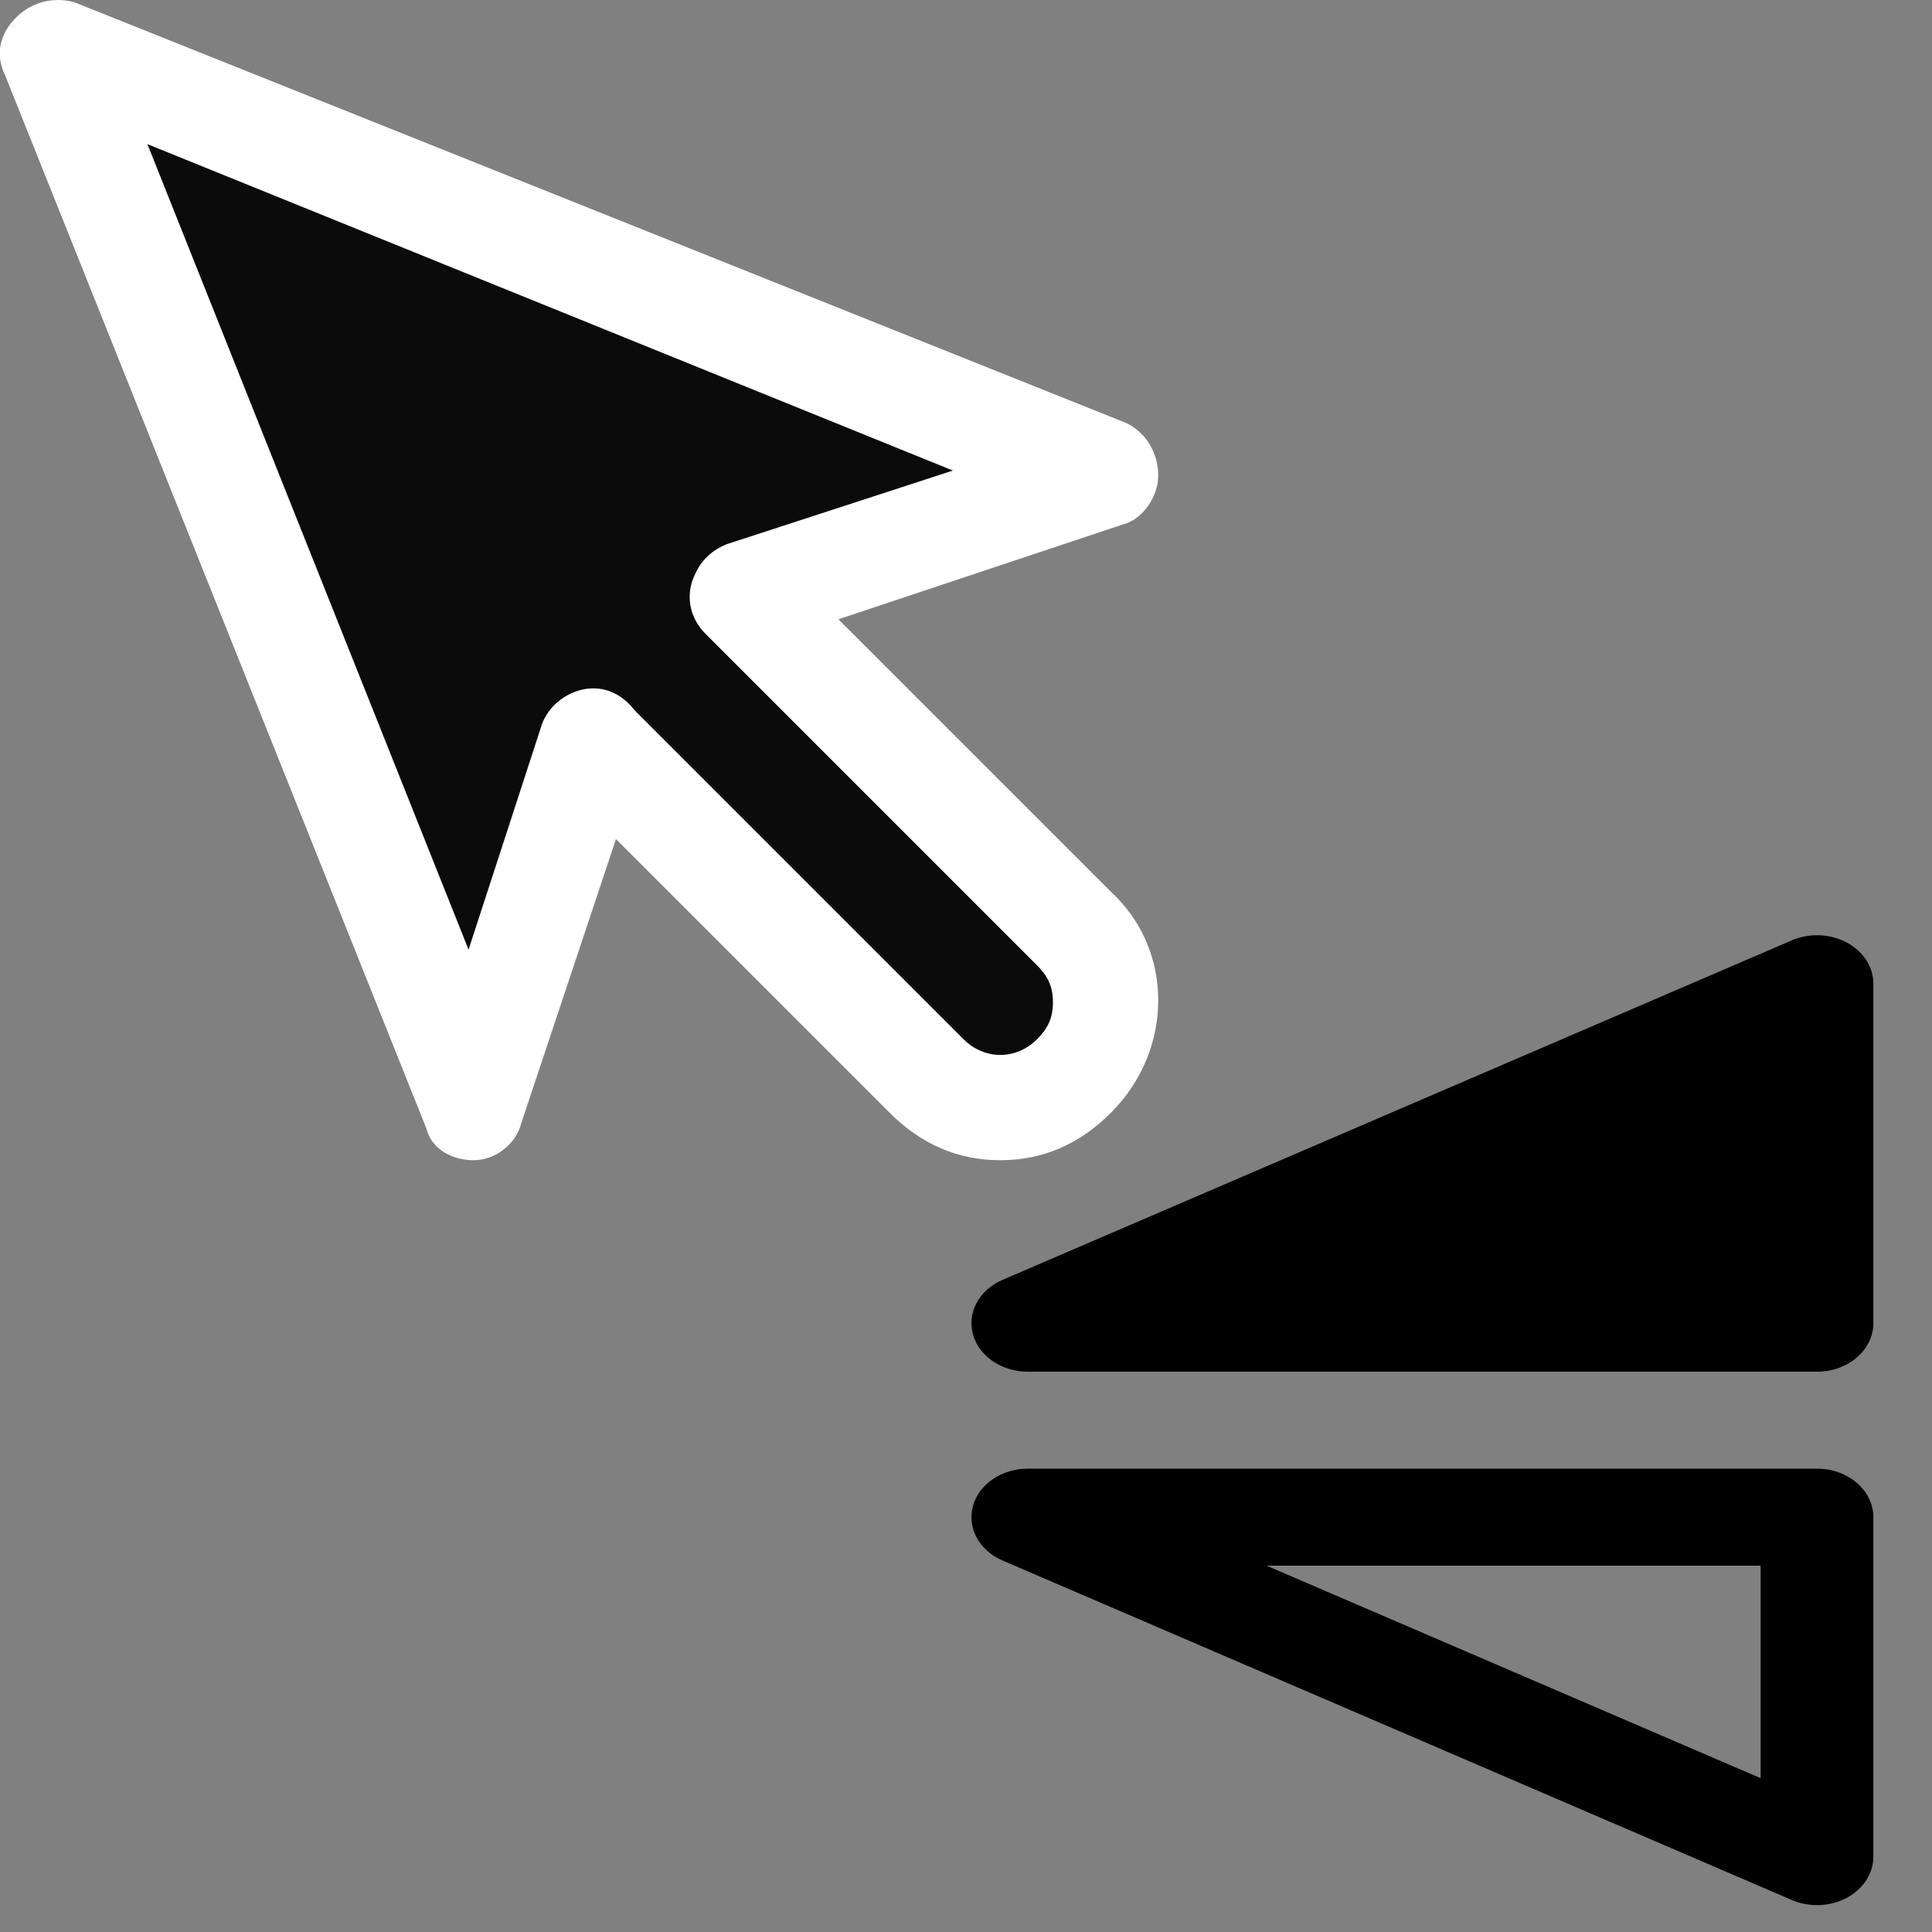 <?xml version="1.0" encoding="UTF-8" standalone="no"?>
<!--
SPDX-FileCopyrightText: Cosmin Negoita (https://www.svgrepo.com/author/Cosmin%20Negoita/)
SPDX-FileCopyrightText: zest (https://www.svgrepo.com/author/zest/)
SPDX-FileCopyrightText: Robert Ryszard Paciorek <rrp@opcode.eu.org>

SPDX-License-Identifier: CC-BY-4.0 AND MIT

Based-On: https://www.svgrepo.com/svg/408841/cursor (https://github.com/stephenhutchings/microns) UNDER CC-BY-4.0 BY Cosmin Negoita
Based-On: https://www.svgrepo.com/svg/509932/flip-vertical (https://zesticons.com/icons?p=zest-free) UNDER MIT BY zest
-->

<svg
   fill="#000000"
   version="1.1"
   id="Layer_1"
   width="32"
   height="32"
   viewBox="0 0 32 32"
   enable-background="new 0 0 24 24"
   xml:space="preserve"
   sodipodi:docname="cursor-mirror.svg"
   inkscape:version="1.2.2 (b0a8486541, 2022-12-01)"
   xmlns:inkscape="http://www.inkscape.org/namespaces/inkscape"
   xmlns:sodipodi="http://sodipodi.sourceforge.net/DTD/sodipodi-0.dtd"
   xmlns="http://www.w3.org/2000/svg"
   xmlns:svg="http://www.w3.org/2000/svg"
   xmlns:ns2="&amp;#38;#38;#38;#38;#38;#38;#38;#38;#38;#38;#38;#38;ns_sfw;"><rect x="0" y="0" width="32" height="32" fill="#808080" stroke="none"/><defs
   id="defs21" /><sodipodi:namedview
   id="namedview19"
   pagecolor="#8b8b8b"
   bordercolor="#666666"
   borderopacity="1.0"
   inkscape:showpageshadow="2"
   inkscape:pageopacity="0"
   inkscape:pagecheckerboard="0"
   inkscape:deskcolor="#d1d1d1"
   showgrid="false"
   inkscape:zoom="22.627416"
   inkscape:cx="12.440661"
   inkscape:cy="27.798137"
   inkscape:window-width="1920"
   inkscape:window-height="1009"
   inkscape:window-x="0"
   inkscape:window-y="0"
   inkscape:window-maximized="1"
   inkscape:current-layer="Layer_1" />
<g
   id="g16-3"
   transform="matrix(-0.794,0,0,0.79,18.917,-0.077)"
   style="fill:#0b0b0b;fill-opacity:1;stroke-width:1.263">
	<g
   id="g8-6"
   style="fill:#0b0b0b;fill-opacity:1;stroke-width:1.263">
		<g
   id="g6-7"
   style="fill:#0b0b0b;fill-opacity:1;stroke-width:1.263">
			<path
   d="m 13.949,22.949 v 0 c -0.4,0 -0.8,-0.3 -0.9,-0.7 l -2.3,-6.9 c -6.216,-7.666 0.43,-3.029 -2.3,-2.2 l -6.9,-2.3 c -0.3,-0.1 -0.6,-0.5 -0.6,-0.9 0,-0.4 0.2,-0.8 0.6,-1 L 21.549,0.949 c 0.4,-0.1 0.8,0 1.1,0.3 0.3,0.3 0.4,0.7 0.2,1.1 l -8,20 c -0.1,0.4 -0.5,0.6 -0.9,0.6 z"
   id="path4-5"
   style="fill:#0b0b0b;fill-opacity:1;stroke:none;stroke-width:1.263;stroke-opacity:1"
   sodipodi:nodetypes="sscccssccsccs" />
		</g>
	</g>
	<g
   id="g14-3"
   style="fill:#0b0b0b;fill-opacity:1;stroke-width:1.263"
   transform="matrix(1,0.008,-0.007,1,0.127,-0.051)">
		<g
   id="g12-5"
   style="fill:#0b0b0b;fill-opacity:1;stroke:none;stroke-width:1.263;stroke-opacity:1">
			<path
   d="M 3.73,23.143 C 3.018,23.143 2.394,22.868 1.86,22.319 0.791,21.221 0.791,19.482 1.86,18.475 l 5.61,-5.765 c 0.356,-0.366 0.89,-0.366 1.247,4.5e-5 2.605,2.101 3.431,-0.952 2.493,3.844 L 5.6,22.319 c -0.534,0.549 -1.158,0.824 -1.87,0.824 z"
   id="path10-6"
   style="fill:#0b0b0b;fill-opacity:1;stroke:none;stroke-width:1.263;stroke-opacity:1"
   sodipodi:nodetypes="sscsccss" />
		</g>
	</g>
</g><g
   id="g16"
   transform="matrix(-0.872,0,0,0.872,20.056,-0.839)"
   style="display:inline;stroke-width:1.147;fill:#ffffff;fill-opacity:1">
	<g
   id="g8"
   style="display:inline;stroke-width:1.147;fill:#ffffff;fill-opacity:1">
		<g
   id="g6"
   style="stroke-width:1.147;fill:#ffffff;fill-opacity:1">
			<path
   d="m 14,23 c 0,0 0,0 0,0 -0.4,0 -0.8,-0.3 -0.9,-0.7 l -2.3,-6.9 c -0.2,-0.5 0.1,-1.1 0.6,-1.3 0.5,-0.2 1.1,0.1 1.3,0.6 L 14.1,19 20.2,3.7 4.9,9.9 9.2,11.3 C 9.7,11.5 10,12 9.8,12.6 9.6,13.1 9.1,13.4 8.5,13.2 L 1.6,10.9 C 1.3,10.8 1,10.4 1,10 1,9.6 1.2,9.2 1.6,9 l 20,-8 C 22,0.9 22.4,1 22.7,1.3 23,1.6 23.1,2 22.9,2.4 l -8,20 C 14.8,22.8 14.4,23 14,23 Z"
   id="path4"
   style="stroke-width:1.147;fill:#ffffff;fill-opacity:1" />
		</g>
	</g>
	<g
   id="g14"
   style="display:inline;stroke-width:1.147;fill:#ffffff;fill-opacity:1">
		<g
   id="g12"
   style="stroke-width:1.147;fill:#ffffff;fill-opacity:1">
			<path
   d="M 4,23 C 3.2,23 2.5,22.7 1.9,22.1 0.7,20.9 0.7,19 1.9,17.9 l 6.3,-6.3 c 0.4,-0.4 1,-0.4 1.4,0 0.4,0.4 0.4,1 0,1.4 L 3.3,19.3 C 3.1,19.5 3,19.7 3,20 c 0,0.3 0.1,0.5 0.3,0.7 0.4,0.4 1,0.4 1.4,0 L 11,14.4 c 0.4,-0.4 1,-0.4 1.4,0 0.4,0.4 0.4,1 0,1.4 L 6.1,22.1 C 5.5,22.7 4.8,23 4,23 Z"
   id="path10"
   style="stroke-width:1.147;fill:#ffffff;fill-opacity:1" />
		</g>
	</g>
</g>
<g
   style="fill:#000000;stroke-width:0.914"
   id="g236"
   transform="matrix(1.14,0,0,1.05,-3.641,-0.767)"><g
     style="fill:none;stroke-width:38.489"
     id="g2561"
     transform="matrix(-0.819,0,0,-0.765,34.507,32.313)"><path
       fill-rule="evenodd"
       clip-rule="evenodd"
       d="M 6.447,2.106 C 6.137,1.951 5.769,1.967 5.474,2.149 5.179,2.332 5,2.653 5,3 v 7 c 0,0.552 0.448,1 1,1 h 14 c 0.464,0 0.867,-0.319 0.973,-0.77 C 21.08,9.778 20.862,9.313 20.447,9.106 Z M 7,9 V 4.618 L 15.764,9 Z m -2,5 c 0,-0.552 0.448,-1 1,-1 h 14 c 0.464,0 0.867,0.319 0.973,0.77 0.107,0.451 -0.111,0.917 -0.526,1.124 l -14,7 C 6.137,22.049 5.769,22.033 5.474,21.851 5.179,21.668 5,21.347 5,21 Z"
       fill="#000000"
       id="path2552"
       style="stroke-width:855.309" /></g></g></svg>

